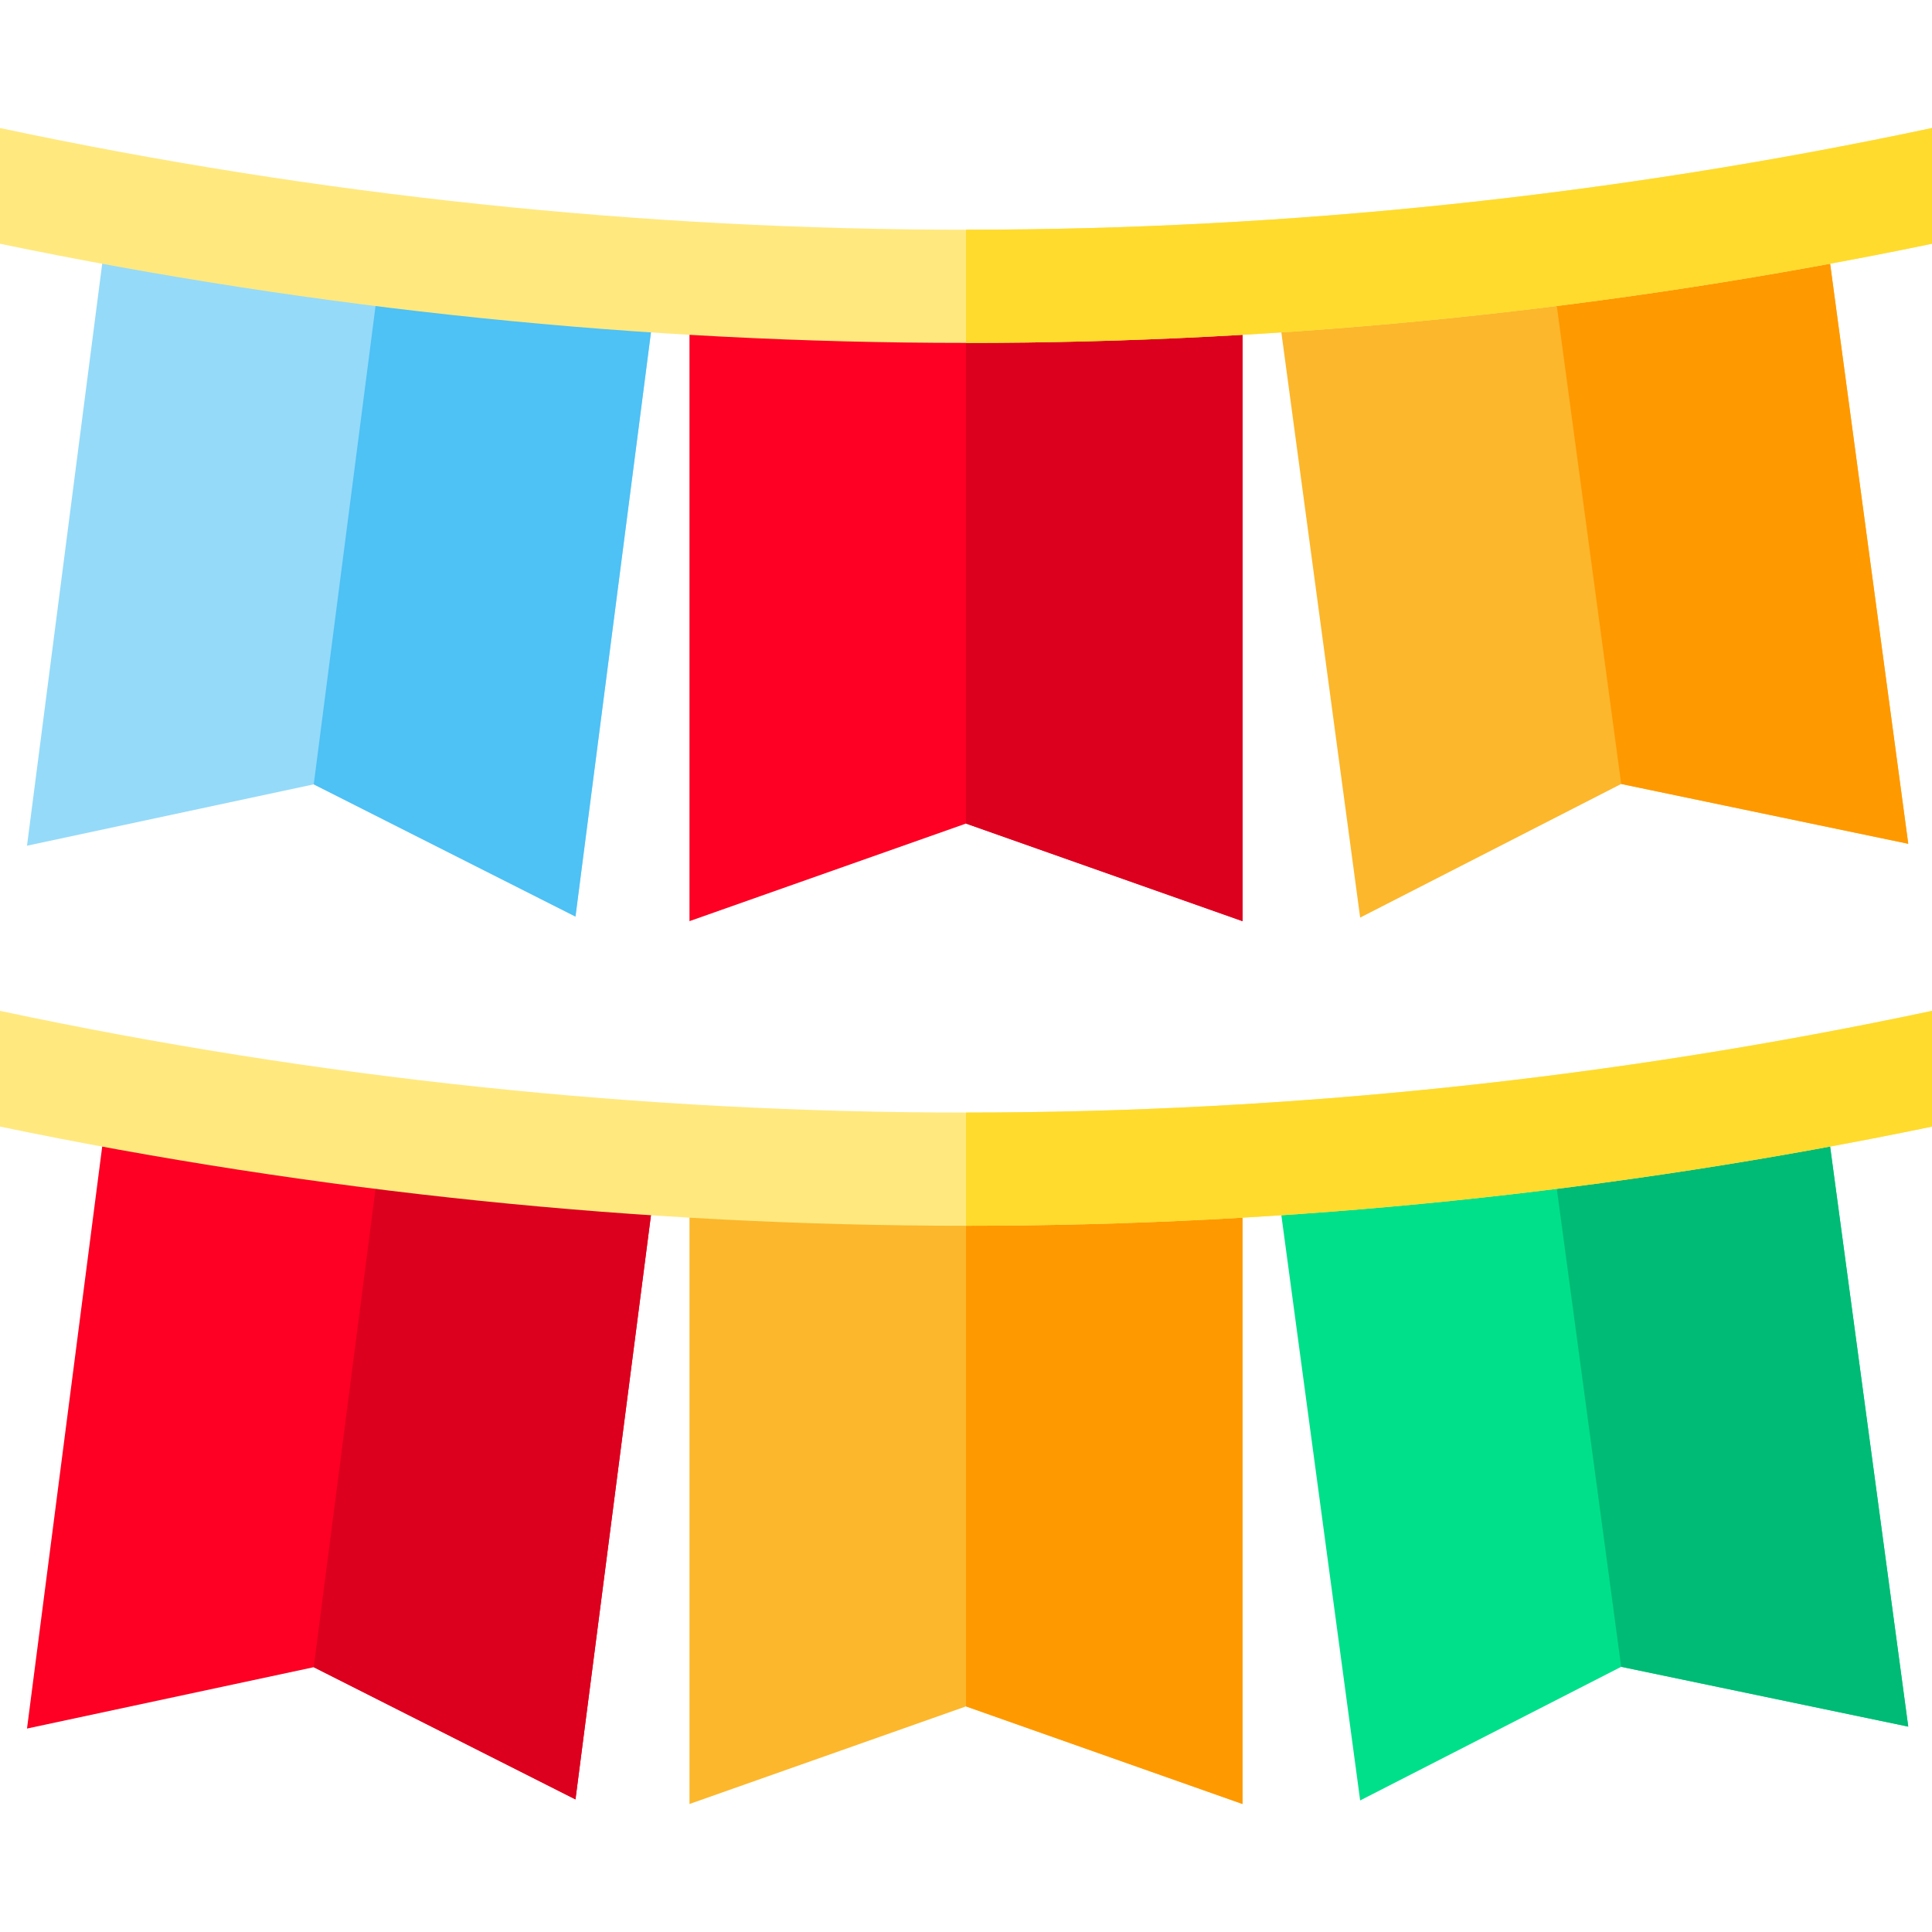 <?xml version="1.0" encoding="iso-8859-1"?>
<!-- Generator: Adobe Illustrator 19.0.0, SVG Export Plug-In . SVG Version: 6.00 Build 0)  -->
<svg version="1.1" id="Capa_1" xmlns="http://www.w3.org/2000/svg" xmlns:xlink="http://www.w3.org/1999/xlink" x="0px" y="0px"
	 viewBox="0 0 512 512" style="enable-background:new 0 0 512 512;" xml:space="preserve">
<polygon style="fill:#95DAF9;" points="29.099,54.295 7.157,224.122 83.146,207.861 152.507,242.902 174.45,73.076 "/>
<polygon style="fill:#4EC1F5;" points="101.775,63.686 83.146,207.861 83.146,207.861 152.507,242.902 174.45,73.076 "/>
<polygon style="fill:#FCB72C;" points="337.601,73.467 360.457,243.172 429.629,207.759 505.705,223.61 482.849,53.905 "/>
<polygon style="fill:#FF9900;" points="410.225,63.686 429.629,207.759 429.629,207.759 505.705,223.61 482.849,53.905 "/>
<polygon style="fill:#FD0023;" points="182.72,72.875 182.72,244.113 256,218.249 329.279,244.113 329.279,72.875 "/>
<polygon style="fill:#DC001E;" points="256,72.875 256,218.249 256,218.249 329.279,244.113 329.279,72.875 "/>
<path style="fill:#FFE97F;" d="M256,60.875c-85.89,0-171.979-9.083-256-26.951v30.674c84.088,17.436,170.143,26.277,256,26.277
	s171.912-8.841,256-26.277V33.924C427.979,51.792,341.89,60.875,256,60.875z"/>
<path style="fill:#FFDB2D;" d="M256,60.875L256,60.875v30l0,0c85.857,0,171.912-8.841,256-26.277V33.924
	C427.979,51.792,341.89,60.875,256,60.875z"/>
<polygon style="fill:#FD0023;" points="29.099,288.258 7.157,458.084 83.146,441.824 152.507,476.865 174.45,307.039 "/>
<polygon style="fill:#DC001E;" points="101.774,297.648 83.146,441.824 83.146,441.824 152.507,476.865 174.45,307.039 "/>
<polygon style="fill:#00E08B;" points="337.601,307.43 360.457,477.135 429.629,441.722 505.705,457.573 482.849,287.868 "/>
<polygon style="fill:#00BB75;" points="410.225,297.648 429.629,441.722 429.629,441.722 505.705,457.573 482.849,287.868 "/>
<polygon style="fill:#FCB72C;" points="182.72,306.838 182.72,478.076 256,452.212 329.279,478.076 329.279,306.838 "/>
<polygon style="fill:#FF9900;" points="256,306.838 256,452.212 256,452.212 329.279,478.076 329.279,306.838 "/>
<path style="fill:#FFE97F;" d="M256,294.838c-85.89,0-171.979-9.083-256-26.951v30.674c84.088,17.436,170.143,26.277,256,26.277
	s171.912-8.841,256-26.277v-30.674C427.979,285.755,341.89,294.838,256,294.838z"/>
<path style="fill:#FFDB2D;" d="M256,294.838L256,294.838v30l0,0c85.857,0,171.912-8.841,256-26.277v-30.674
	C427.979,285.755,341.89,294.838,256,294.838z"/>
<g>
</g>
<g>
</g>
<g>
</g>
<g>
</g>
<g>
</g>
<g>
</g>
<g>
</g>
<g>
</g>
<g>
</g>
<g>
</g>
<g>
</g>
<g>
</g>
<g>
</g>
<g>
</g>
<g>
</g>
</svg>
